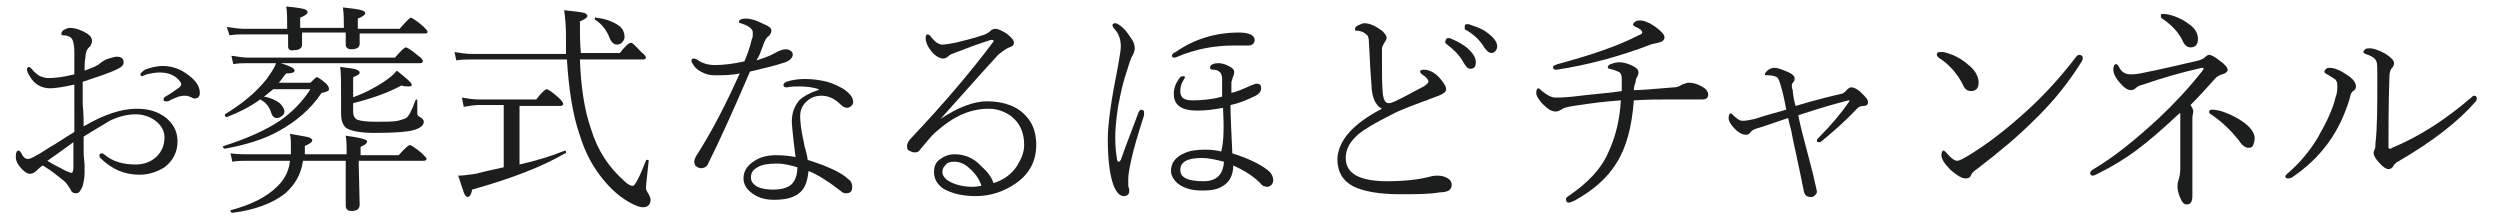 <?xml version="1.0" encoding="utf-8"?>
<!-- Generator: Adobe Illustrator 23.0.2, SVG Export Plug-In . SVG Version: 6.00 Build 0)  -->
<svg version="1.1" id="レイヤー_1" xmlns="http://www.w3.org/2000/svg" xmlns:xlink="http://www.w3.org/1999/xlink" x="0px"
	 y="0px" viewBox="0 0 269 23.7" style="enable-background:new 0 0 269 23.7;" xml:space="preserve">
<style type="text/css">
	.st0{fill:#1C1D1D;}
</style>
<g>
	<path class="st0" d="M9,13.6c2.2-1.3,4.1-1.9,5.7-1.9c1.3,0,2.3,0.3,3.2,1c0.8,0.7,1.2,1.5,1.2,2.5c0,1.2-0.5,2.1-1.4,2.8
		c-0.8,0.5-1.7,0.8-2.7,0.8c-1.6,0-3-0.6-4.2-1.8c-0.1-0.1-0.1-0.2-0.1-0.3c0-0.1,0.1-0.2,0.2-0.2c0.1,0,0.2,0,0.3,0.1
		c0.9,0.8,2.1,1.1,3.4,1.1c0.9,0,1.7-0.3,2.3-0.9c0.5-0.5,0.8-1.2,0.8-2c0-0.8-0.4-1.4-1.1-1.9c-0.6-0.4-1.3-0.6-2-0.6
		c-0.8,0-1.8,0.2-2.8,0.7C11,13.5,10.1,14,9,14.7c0,0.4,0,0.9,0,1.5c0,0.8,0.1,1.3,0.1,1.5l0,0.9c0,0.5-0.1,1-0.2,1.4
		c-0.2,0.5-0.4,0.8-0.7,0.8c-0.3,0-0.5-0.1-0.6-0.4c-0.2-0.3-0.4-0.7-0.8-1c-0.5-0.4-1.2-1-2.2-1.6C4.3,18,4.1,18.2,4,18.3
		c-0.3,0.3-0.5,0.4-0.8,0.4c-0.3,0-0.7-0.3-1.1-0.8c-0.3-0.4-0.4-0.7-0.4-1c0-0.5,0.1-0.7,0.3-0.7c0.1,0,0.2,0.1,0.3,0.3
		c0.2,0.4,0.4,0.6,0.7,0.6c0.2,0,0.4-0.1,0.6-0.2c0.8-0.4,1.6-1,2.5-1.5c1.1-0.7,1.7-1.1,1.9-1.2V9.1C6.7,9.4,5.8,9.5,5.4,9.5
		c-0.9,0-1.7-0.4-2.2-1.3C3,7.9,2.9,7.6,2.9,7.5c0-0.2,0.1-0.3,0.2-0.3c0.1,0,0.2,0.1,0.3,0.2C3.7,7.8,4,8,4.3,8.2
		c0.3,0.1,0.6,0.2,0.9,0.2c0.7,0,1.6-0.1,2.8-0.4c0-1,0-1.8,0-2.4c0-0.7-0.1-1.1-0.2-1.3C7.7,4,7.3,3.8,6.8,3.8
		c-0.2,0-0.2-0.1-0.2-0.2c0-0.1,0.1-0.3,0.3-0.4C7.1,3.1,7.3,3,7.5,3c0.4,0,0.9,0.1,1.5,0.4c0.6,0.3,0.9,0.6,0.9,1
		c0,0.2-0.1,0.4-0.2,0.6C9.4,5.2,9.2,5.6,9.2,6.1c-0.1,0.5-0.1,1-0.1,1.5c0.8-0.3,1.4-0.5,1.8-0.9c0.2-0.1,0.4-0.3,0.8-0.4
		s0.6-0.2,0.8-0.2c0.6,0,0.8,0.2,0.8,0.6c0,0.3-0.2,0.5-0.6,0.7c-1,0.5-2.3,0.9-3.8,1.4c0,0.6,0,1.4,0,2.4C9,12.3,9,13.1,9,13.6z
		 M7.9,15.3c-0.3,0.2-1.2,0.9-2.8,2c0.6,0.4,1.3,0.7,2,1.1c0.3,0.1,0.5,0.2,0.6,0.2c0.1,0,0.2-0.2,0.2-0.6C7.9,16.9,7.9,16,7.9,15.3
		z M17.5,7.1c1,0,1.9,0.3,2.8,1c0.8,0.6,1.2,1.2,1.2,1.9c0,0.4-0.2,0.6-0.6,0.6c-0.1,0-0.2-0.1-0.5-0.2c-0.2-0.1-0.4-0.1-0.6-0.1
		c0,0-0.2,0-0.6,0.1c-0.2,0.1-0.6,0.2-1.1,0.5c-0.1,0-0.2,0-0.3,0c-0.2,0-0.2-0.1-0.2-0.2c0-0.1,0.1-0.3,0.2-0.3
		c0.7-0.4,1.2-0.8,1.5-1c0.1-0.1,0.2-0.2,0.2-0.3c0-0.1,0-0.1-0.1-0.3c-0.5-0.7-1.3-1-2.2-1c-0.5,0-1,0.1-1.4,0.2
		c-0.3,0.1-0.5,0.2-0.5,0.2c-0.1,0-0.2-0.1-0.2-0.2c0-0.1,0.2-0.3,0.5-0.5C16.1,7.3,16.8,7.1,17.5,7.1z"/>
	<path class="st0" d="M28.4,10.4c0.7,0.1,1.3,0.4,1.7,0.7c0.3,0.3,0.5,0.6,0.5,0.9c0,0.2-0.1,0.4-0.3,0.5c-0.1,0.1-0.3,0.2-0.5,0.2
		c-0.3,0-0.5-0.2-0.6-0.5c-0.2-0.7-0.6-1.2-1.2-1.5c-1.1,0.8-2.3,1.4-3.6,1.9c0,0,0,0,0,0c-0.1,0-0.2-0.1-0.2-0.2c0,0,0-0.1,0-0.1
		c1.8-1.1,3.3-2.3,4.5-3.8c0.4-0.6,0.8-1.1,1-1.7h-3.1c-0.4,0-0.9,0-1.5,0.1l-0.2-0.9c0.7,0.1,1.3,0.2,1.8,0.2h15.8
		c0.7-0.8,1-1.1,1.2-1.1c0.1,0,0.6,0.3,1.3,0.9c0.3,0.2,0.5,0.4,0.5,0.6c0,0.1-0.1,0.2-0.3,0.2H30.2c0.7,0.2,1.1,0.4,1.3,0.5
		c0.1,0.1,0.2,0.2,0.2,0.3c0,0.2-0.3,0.3-0.9,0.3c-0.3,0.3-0.5,0.7-0.8,1h3.4c0.4-0.4,0.6-0.6,0.7-0.6c0.1,0,0.4,0.2,1,0.7
		c0.2,0.2,0.3,0.4,0.3,0.6c0,0.2-0.3,0.3-0.8,0.4c-1.2,1.8-2.8,3.1-4.6,4.1c-1.6,0.9-3.6,1.5-5.8,1.9c-0.1,0-0.2-0.1-0.2-0.2
		c0-0.1,0-0.1,0.1-0.1c2.5-0.8,4.5-1.7,6-2.7c1.3-0.9,2.4-2,3.3-3.4h-4C29,9.9,28.7,10.2,28.4,10.4z M38.7,3.1h4.3
		c0.7-0.8,1.1-1.2,1.2-1.2s0.6,0.3,1.3,0.9C45.8,3.1,46,3.3,46,3.4c0,0.2-0.1,0.2-0.3,0.2h-7c0,0.3,0,0.5,0,0.8c0,0.2,0,0.3,0,0.3
		c0,0.4-0.3,0.6-0.9,0.6c-0.4,0-0.6-0.2-0.6-0.5c0,0,0-0.2,0-0.4c0-0.3,0-0.6,0-0.9h-4.7c0,0.3,0,0.5,0,0.9c0,0.2,0,0.3,0,0.4
		c0,0.4-0.3,0.6-0.9,0.6C31.2,5.5,31,5.3,31,5c0,0,0-0.2,0-0.4c0-0.3,0-0.6,0-0.9h-4.7c-0.5,0-1,0-1.6,0.1l-0.3-0.9
		c0.7,0.1,1.3,0.2,1.9,0.2h4.6V2.9c0-0.9,0-1.6-0.1-2.2c1.1,0.1,1.7,0.2,2,0.3c0.2,0.1,0.3,0.2,0.3,0.3c0,0.2-0.3,0.4-0.8,0.6v1.1
		h4.7V3c0-0.7,0-1.5-0.1-2.2c1,0.1,1.7,0.2,2,0.3c0.3,0.1,0.4,0.2,0.4,0.3c0,0.2-0.3,0.4-0.8,0.6V3.1z M38.6,16.7h4.3
		c0.7-0.8,1.1-1.1,1.2-1.1c0.1,0,0.6,0.3,1.3,0.9c0.3,0.3,0.5,0.5,0.5,0.6c0,0.1-0.1,0.2-0.3,0.2h-7v0.4l0.1,4.3
		c0,0.5-0.3,0.7-0.9,0.7c-0.4,0-0.6-0.2-0.6-0.6l0-4.1v-0.7h-4.6c-0.2,1.5-0.9,2.6-1.9,3.5c-1.4,1.1-3.3,1.8-5.7,2.1
		c-0.1,0-0.2-0.1-0.2-0.2c0-0.1,0-0.1,0.1-0.1c2.2-0.6,3.8-1.4,5-2.6c0.8-0.8,1.2-1.7,1.3-2.7h-4.6c-0.5,0-1,0-1.6,0.1l-0.2-0.9
		c0.7,0.1,1.3,0.1,1.8,0.1h4.7c0-0.1,0-0.3,0-0.6c0-0.6,0-1.2-0.1-1.6c1.1,0.2,1.8,0.3,2.1,0.4c0.2,0.1,0.3,0.2,0.3,0.3
		c0,0.2-0.3,0.4-0.8,0.6c0,0.4,0,0.7,0,0.9h4.5c0-0.8,0-1.4-0.1-2c1.5,0.2,2.3,0.4,2.3,0.6c0,0.2-0.2,0.4-0.7,0.6V16.7z M37.9,10.5
		c1.4-0.5,2.5-1.1,3.4-1.7c0.6-0.4,1.1-0.8,1.4-1.2c1,0.8,1.6,1.3,1.6,1.5c0,0.2-0.1,0.2-0.4,0.2c-0.2,0-0.4,0-0.7-0.1
		c-1.5,0.8-3.2,1.4-5.2,1.9V12c0,0.5,0.2,0.8,0.5,0.9c0.3,0.1,0.9,0.2,1.9,0.2c1.1,0,1.9,0,2.4-0.1c0.4-0.1,0.7-0.2,0.9-0.3
		c0.3-0.2,0.6-0.8,1-1.9c0,0,0.1-0.1,0.1-0.1c0.1,0,0.1,0,0.1,0.1c0,0.8,0,1.3,0,1.4c0,0.2,0.1,0.3,0.3,0.4c0.2,0.1,0.4,0.3,0.4,0.5
		c0,0.4-0.4,0.7-1.1,0.9c-0.7,0.2-2.1,0.3-4.2,0.3c-1.5,0-2.5-0.2-3-0.5c-0.4-0.3-0.6-0.8-0.6-1.6l0-2c0-1.4,0-2.4-0.1-3
		c0.9,0.1,1.6,0.2,1.8,0.3c0.2,0.1,0.3,0.2,0.3,0.3c0,0.2-0.2,0.3-0.7,0.5V10.5z"/>
	<path class="st0" d="M60.9,5.8c0-0.2,0-0.6,0-1c0-0.4,0-0.7,0-1c0-1.1-0.1-2-0.2-2.7c1.1,0.1,1.8,0.2,2.2,0.3
		c0.2,0.1,0.3,0.2,0.3,0.3c0,0.2-0.3,0.4-0.8,0.6c0,1.3,0,2.4,0.1,3.4h4.2c0.6-0.8,1-1.1,1.2-1.1S68.4,5,69,5.6
		c0.4,0.3,0.5,0.5,0.5,0.6s-0.1,0.2-0.3,0.2h-6.8c0.1,3,0.5,5.5,1.2,7.5c0.7,2.3,1.9,4.1,3.6,5.6c0.4,0.4,0.7,0.5,0.9,0.5
		c0.2,0,0.7-0.9,1.4-2.7c0-0.1,0.1-0.1,0.1-0.1c0,0,0,0,0.1,0c0.1,0,0.1,0.1,0.1,0.1c-0.2,1.8-0.3,2.8-0.3,2.9
		c0,0.2,0.1,0.4,0.3,0.7c0.1,0.2,0.2,0.4,0.2,0.6c0,0.5-0.3,0.8-0.8,0.8c-0.4,0-0.9-0.2-1.6-0.6c-1.2-0.7-2.2-1.7-3.1-2.9
		c-0.9-1.2-1.6-2.6-2.1-4.2c-0.8-2.3-1.2-5-1.4-8.2H50.7c-0.6,0-1.1,0-1.6,0.1l-0.2-0.9c0.6,0.1,1.2,0.2,1.9,0.2H60.9z M54.2,18
		v-6.7h-2.7c-0.5,0-1,0.1-1.6,0.2l-0.2-1c0.6,0.1,1.2,0.2,1.8,0.2h6.2c0.6-0.8,1-1.1,1.1-1.1c0.2,0,0.6,0.3,1.3,0.9
		c0.3,0.3,0.5,0.5,0.5,0.7c0,0.1-0.1,0.2-0.3,0.2h-4.4v6.3c1.8-0.4,3.4-0.9,4.9-1.5c0,0,0,0,0,0c0.1,0,0.1,0.1,0.1,0.2
		c0,0.1,0,0.1-0.1,0.1c-2.4,1.4-5.7,2.7-10,3.9c-0.1,0.6-0.3,0.8-0.5,0.8c-0.1,0-0.3-0.2-0.4-0.5c-0.1-0.3-0.3-0.9-0.6-1.8
		c0.5,0,1.2-0.1,1.9-0.2C52.3,18.4,53.3,18.2,54.2,18z M64,2.1C64,2,63.9,2,64,2.1c0-0.2,0-0.3,0.1-0.2c1,0.1,1.8,0.4,2.4,0.8
		C67,3,67.2,3.5,67.2,4c0,0.2-0.1,0.4-0.3,0.6c-0.1,0.1-0.3,0.2-0.5,0.2c-0.3,0-0.6-0.2-0.8-0.7C65.3,3.3,64.8,2.6,64,2.1z"/>
	<path class="st0" d="M79.6,7.9c-0.9,0.2-1.8,0.2-2.7,0.2c-0.5,0-1-0.1-1.5-0.4c-0.4-0.2-0.7-0.5-0.9-0.9c-0.1-0.1-0.1-0.2-0.1-0.3
		c0-0.1,0.1-0.2,0.2-0.2c0.1,0,0.2,0,0.4,0.1c0.5,0.4,1.2,0.6,1.9,0.6c0.8,0,1.9-0.1,3.2-0.4c0.3-0.7,0.6-1.5,0.8-2.4
		C81,4.1,81,3.8,81,3.5c0-0.2-0.1-0.4-0.4-0.6c-0.3-0.2-0.6-0.3-0.9-0.4c-0.1,0-0.2-0.1-0.2-0.1c0-0.3,0.3-0.4,0.8-0.4
		c0.5,0,1.1,0.2,1.9,0.6C82.7,2.8,83,3,83,3.3c0,0.2-0.1,0.4-0.3,0.6c-0.2,0.1-0.4,0.4-0.6,1c0,0-0.1,0.3-0.3,0.8
		c-0.1,0.3-0.3,0.6-0.4,0.8c0.6-0.2,1.3-0.4,2-0.8c0.5-0.3,0.9-0.4,1.2-0.4c0.2,0,0.4,0.1,0.5,0.2c0.2,0.1,0.2,0.3,0.2,0.4
		c0,0.3-0.3,0.6-0.8,0.8c-1.2,0.4-2.5,0.7-3.8,1c-1.8,4.2-3.3,7.5-4.5,9.9c-0.1,0.3-0.4,0.5-0.8,0.5c-0.2,0-0.3-0.1-0.5-0.2
		c-0.1-0.1-0.2-0.3-0.2-0.5c0-0.2,0.1-0.4,0.2-0.6C76.7,14,78.2,11,79.6,7.9z M88.1,9.6c-0.6-0.2-1.3-0.3-2.1-0.3
		c-0.4,0-0.9,0-1.3,0.1c0,0-0.1,0-0.1,0c-0.2,0-0.3-0.1-0.3-0.2c0-0.2,0.1-0.3,0.3-0.4c0.6-0.2,1.3-0.3,2-0.3c0.8,0,1.6,0.1,2.4,0.3
		c0.7,0.2,1.3,0.5,1.8,0.8c0.7,0.5,1,0.9,1,1.4c0,0.2-0.1,0.3-0.2,0.4c-0.1,0.1-0.3,0.2-0.4,0.2c-0.3,0-0.5-0.1-0.8-0.4
		c-0.6-0.6-1.3-0.9-2-0.9c-0.7,0-1.2,0.2-1.7,0.7c-0.4,0.4-0.6,0.9-0.6,1.5c0,0.6,0.1,1.4,0.3,2.4c0.1,0.3,0.1,0.7,0.3,1.3
		c0.1,0.4,0.2,0.8,0.2,1c2.2,0.7,3.7,1.4,4.4,2.1c0.3,0.2,0.4,0.5,0.4,0.8c0,0.5-0.2,0.7-0.7,0.7c-0.2,0-0.4-0.1-0.6-0.3
		c-1.3-1-2.4-1.7-3.4-2.1c-0.1,0.9-0.3,1.7-0.8,2.2c-0.6,0.6-1.5,0.9-2.9,0.9c-1.1,0-1.9-0.3-2.5-0.8c-0.5-0.4-0.8-0.9-0.8-1.5
		c0-0.8,0.4-1.4,1.2-1.9c0.6-0.4,1.4-0.6,2.3-0.6c0.9,0,1.6,0.1,2.1,0.2c-0.3-2.3-0.4-3.6-0.4-3.8c0-1,0.3-1.7,0.8-2.3
		c0.4-0.4,1.1-0.8,2-1.1c0.1,0,0.1-0.1,0.1-0.1C88.2,9.6,88.1,9.6,88.1,9.6z M85.8,18c-0.7-0.2-1.4-0.4-2.2-0.4
		c-0.9,0-1.6,0.1-2.1,0.4c-0.5,0.3-0.7,0.6-0.7,1.1c0,0.4,0.2,0.7,0.7,1c0.4,0.2,1,0.3,1.7,0.3c0.9,0,1.6-0.2,2-0.6
		C85.5,19.5,85.8,18.9,85.8,18z"/>
	<path class="st0" d="M106.9,19.7c1-0.3,1.9-0.9,2.5-1.8c0.5-0.8,0.8-1.5,0.8-2.3c0-1.4-0.5-2.4-1.4-3.1c-0.7-0.5-1.5-0.8-2.4-0.8
		c-2,0-3.8,0.8-5.7,2.5c-0.5,0.4-1,1.1-1.7,1.9c-0.1,0.2-0.3,0.3-0.6,0.3c-0.2,0-0.4-0.1-0.6-0.2c-0.2-0.1-0.2-0.3-0.2-0.5
		c0-0.3,0.2-0.6,0.5-0.9c3.4-3.6,6.3-7,8.7-10.2c0.1-0.1,0.1-0.1,0.1-0.2c0-0.1,0-0.1-0.1-0.1c0,0-0.1,0-0.2,0
		c-1.3,0.4-2.6,0.9-3.9,1.4c-0.3,0.1-0.5,0.2-0.6,0.3c-0.2,0.2-0.4,0.3-0.6,0.3c-0.4,0-0.9-0.3-1.3-0.8c-0.4-0.5-0.6-1-0.6-1.4
		c0-0.3,0.1-0.4,0.2-0.4c0.1,0,0.3,0.1,0.4,0.3c0.4,0.5,0.8,0.8,1.2,0.8c0.3,0,0.8-0.1,1.4-0.2c0.7-0.2,1.8-0.4,3.2-0.9
		c0.2-0.1,0.4-0.2,0.6-0.4c0.1-0.1,0.3-0.2,0.5-0.2c0.3,0,0.7,0.2,1.2,0.5c0.5,0.4,0.8,0.7,0.8,1c0,0.3-0.2,0.4-0.5,0.5
		c-0.3,0.1-0.7,0.4-1.2,0.8c-0.1,0.1-2.2,2.4-6.2,6.9l0,0c1.8-1.2,3.5-1.9,5-1.9c1.9,0,3.4,0.6,4.3,1.7c0.7,0.8,1,1.8,1,3
		c0,1.8-0.8,3.2-2.3,4.2c-1.2,0.8-2.6,1.3-4.2,1.3c-1.5,0-2.6-0.3-3.5-0.8c-0.7-0.5-1-1.1-1-1.8c0-0.6,0.2-1.1,0.7-1.4
		c0.4-0.3,0.9-0.5,1.5-0.5c1.1,0,2.1,0.4,2.9,1.3C106.3,18.5,106.7,19.1,106.9,19.7z M105.6,20c-0.2-0.7-0.7-1.4-1.3-1.9
		c-0.5-0.5-1.1-0.7-1.6-0.7c-0.5,0-0.8,0.1-1,0.4c-0.2,0.2-0.3,0.4-0.3,0.7c0,0.4,0.3,0.8,0.9,1.1c0.6,0.3,1.4,0.5,2.4,0.5
		C105.1,20.1,105.4,20,105.6,20z"/>
	<path class="st0" d="M123.1,12.1c0,0.1,0,0.2,0,0.3c-0.6,1.9-1.1,3.5-1.4,4.9c-0.2,0.9-0.3,1.6-0.3,1.9c0,0.3,0,0.5,0,0.7
		c0,0.1,0,0.2,0.1,0.4c0,0.1,0,0.2,0,0.3c0,0.3-0.2,0.5-0.6,0.5c-0.4,0-0.8-0.4-1.1-1.2c-0.4-1.1-0.6-2.8-0.6-4.9
		c0-1.8,0.4-4.4,1.1-7.9c0.2-1.1,0.3-1.8,0.3-2.1c0-0.7-0.2-1.4-0.7-1.9c-0.1-0.1-0.2-0.3-0.2-0.4c0-0.1,0.1-0.2,0.3-0.2
		c0.2,0,0.3,0.1,0.6,0.3c0.4,0.3,0.7,0.7,1.1,1.3c0.3,0.4,0.4,0.8,0.4,1.1c0,0.2-0.1,0.5-0.2,0.7c-0.2,0.3-0.4,0.9-0.6,1.6
		c-0.4,1.1-0.7,2.4-1,4c-0.2,1.3-0.3,2.5-0.3,3.3c0,1,0.1,1.8,0.2,2.4c0,0.1,0.1,0.2,0.2,0.2s0.1-0.1,0.2-0.2c0.7-2,1.4-3.7,1.9-5.1
		c0.1-0.2,0.2-0.3,0.3-0.3C123.1,11.9,123.1,11.9,123.1,12.1z M134.3,4.9l-1.6,0c-2.1,0-4.1,0.4-6,1.2c-0.2,0.1-0.3,0.1-0.4,0.1
		c-0.1,0-0.2-0.1-0.2-0.2c0-0.1,0.1-0.3,0.4-0.4c2-1.4,4.3-2.1,6.8-2.1c1.1,0,1.7,0.3,1.7,0.8C135,4.6,134.8,4.9,134.3,4.9z
		 M131.6,11.6c-1,0.2-1.9,0.3-2.8,0.3c-1.7,0-2.5-0.6-2.5-1.8c0-0.6,0.2-1.2,0.7-1.8c0.1-0.1,0.2-0.1,0.3-0.1c0.1,0,0.2,0,0.2,0.1
		c0,0.1-0.1,0.2-0.2,0.4c-0.2,0.3-0.3,0.7-0.3,1.1c0,0.7,0.4,1,1.3,1c1,0,2.1-0.1,3.2-0.4c0-0.6,0-1.3,0-1.9c0-0.3-0.1-0.6-0.2-0.7
		c-0.2-0.2-0.4-0.3-0.8-0.3c-0.2,0-0.3-0.1-0.3-0.2c0-0.3,0.3-0.5,0.9-0.5c0.4,0,0.7,0.1,1.1,0.3c0.4,0.2,0.6,0.4,0.6,0.6
		c0,0.1,0,0.3-0.1,0.5c-0.1,0.2-0.1,0.4-0.2,0.6c0,0.4,0,0.8,0,1.2c0.5-0.1,1.2-0.4,2.1-0.8c0.3-0.1,0.5-0.2,0.6-0.2
		c0.4,0,0.5,0.2,0.5,0.5c0,0.3-0.2,0.6-0.6,0.8c-0.8,0.4-1.7,0.8-2.7,1c0,1.2,0.1,2.9,0.2,5.2c1.6,0.5,2.9,1.1,3.8,1.8
		c0.4,0.3,0.6,0.7,0.6,1.1c0,0.2-0.1,0.4-0.2,0.5c-0.1,0.1-0.3,0.2-0.4,0.2c-0.3,0-0.6-0.1-0.8-0.4c-0.8-0.8-1.8-1.4-2.9-1.9
		c0,1-0.4,1.8-1.1,2.2c-0.6,0.4-1.3,0.5-2.2,0.5c-1.1,0-1.9-0.2-2.6-0.7c-0.5-0.4-0.8-0.9-0.8-1.4c0-0.9,0.5-1.5,1.4-1.9
		c0.6-0.3,1.4-0.4,2.3-0.4c0.7,0,1.3,0.1,1.7,0.2C131.7,15.2,131.7,13.6,131.6,11.6z M131.7,17.4c-0.8-0.2-1.6-0.4-2.4-0.4
		c-1.5,0-2.3,0.4-2.3,1.3c0,0.8,0.8,1.2,2.5,1.2C130.9,19.5,131.6,18.8,131.7,17.4z"/>
	<path class="st0" d="M148.7,11.7c-0.6-0.3-1-1-1.1-2.1c-0.1-1.2-0.2-2.8-0.3-5c0-0.5-0.1-0.8-0.3-0.9c-0.3-0.3-0.7-0.4-1.1-0.4
		c-0.1,0-0.1-0.1-0.1-0.2c0-0.1,0.1-0.3,0.4-0.4c0.2-0.1,0.4-0.2,0.6-0.2c0.6,0,1.2,0.3,1.9,0.8c0.3,0.3,0.5,0.5,0.5,0.8
		c0,0.1-0.1,0.3-0.3,0.6c-0.1,0.2-0.2,0.3-0.2,0.6c0,0.6,0,1.1,0,1.7c0,1.1,0,2.1,0.1,3.2c0.1,0.6,0.3,0.9,0.6,0.9c0,0,0,0,0.1,0
		c0.2,0,0.3-0.1,0.6-0.2c1.1-0.5,2.1-1.1,3.1-1.6c0.3-0.2,0.5-0.4,0.5-0.5c0-0.2-0.2-0.5-0.7-0.8c-0.1-0.1-0.2-0.2-0.2-0.3
		c0-0.1,0.1-0.2,0.4-0.2c0.6,0,1.2,0.3,1.8,1c0.4,0.5,0.6,0.8,0.6,1.1c0,0.3-0.3,0.5-0.8,0.7c-2.4,0.9-4.1,1.5-5,2
		c-1.8,0.9-3,1.6-3.7,2.2c-0.9,0.8-1.3,1.6-1.3,2.5c0,1.7,1.5,2.5,4.5,2.5c1.9,0,3.5-0.2,4.6-0.5c0.3-0.1,0.6-0.1,0.8-0.1
		c0.4,0,0.8,0.1,1.1,0.3c0.3,0.2,0.4,0.4,0.4,0.7c0,0.3-0.1,0.4-0.3,0.6c-0.2,0.1-0.5,0.2-1,0.2c-1.1,0.2-2.5,0.2-4.3,0.2
		c-2.2,0-3.8-0.3-4.9-0.8c-1.2-0.6-1.8-1.6-1.8-3C144,15.1,145.6,13.3,148.7,11.7z M155.8,4.1c0.1,0,0.2,0,0.2,0
		c0.7,0.3,1.3,0.6,1.8,1c0.7,0.6,1,1.1,1,1.6c0,0.5-0.2,0.7-0.6,0.7c-0.3,0-0.5-0.3-0.8-0.8c-0.4-0.7-1-1.3-1.8-1.9
		c-0.1-0.1-0.1-0.1-0.1-0.2C155.6,4.1,155.7,4.1,155.8,4.1z M157.9,2.6c0.1,0,0.2,0,0.4,0.1c0.6,0.2,1.2,0.4,1.7,0.8
		c0.7,0.5,1.1,1,1.1,1.5c0,0.2-0.1,0.4-0.2,0.5c-0.1,0.1-0.2,0.2-0.4,0.2c-0.3,0-0.5-0.2-0.8-0.6c-0.4-0.7-1.1-1.4-2-1.9
		c-0.1,0-0.1-0.1-0.1-0.2C157.6,2.6,157.7,2.6,157.9,2.6z"/>
	<path class="st0" d="M175.8,9.7c0.6,0,2-0.1,4.3-0.3c0.3,0,0.6-0.1,0.9-0.3c0.3-0.1,0.5-0.2,0.7-0.2c0.4,0,0.9,0.1,1.4,0.4
		c0.4,0.2,0.7,0.5,0.7,0.9c0,0.3-0.2,0.5-0.6,0.5c-0.1,0-0.5,0-1.2,0s-1.4,0-2.2,0c-1.2,0-2.5,0-4,0.1c-0.2,2.8-0.8,5.1-1.9,6.8
		c-1,1.6-2.5,2.9-4.5,4c-0.3,0.1-0.4,0.2-0.6,0.2c-0.2,0-0.3-0.1-0.3-0.4c0-0.1,0.1-0.2,0.4-0.4c1.9-1.3,3.4-2.8,4.2-4.7
		c0.7-1.5,1.2-3.4,1.3-5.5c-1.5,0.1-3.2,0.3-5.1,0.6c-0.6,0.1-1.1,0.2-1.3,0.4c-0.2,0.1-0.4,0.2-0.6,0.2c-0.5,0-0.9-0.3-1.5-0.9
		c-0.4-0.5-0.6-0.8-0.6-1.1c0-0.3,0.1-0.5,0.2-0.5c0.1,0,0.2,0.1,0.3,0.2c0.6,0.5,1.1,0.8,1.6,0.8c0.2,0,0.8,0,1.8-0.1
		c2.4-0.3,4.1-0.4,5.3-0.6c0-0.7,0-1.1,0-1.3c0-0.4-0.1-0.7-0.4-0.8c-0.2-0.1-0.5-0.2-0.9-0.3c-0.2,0-0.2-0.1-0.2-0.2
		c0-0.1,0.1-0.2,0.3-0.3c0.3-0.1,0.6-0.2,0.9-0.2c0.4,0,0.9,0.1,1.5,0.4c0.4,0.2,0.6,0.4,0.6,0.7c0,0.2-0.1,0.4-0.2,0.6
		c-0.1,0.1-0.1,0.3-0.1,0.4C175.8,9.3,175.8,9.6,175.8,9.7z M176.4,2.2c0.5,0,1,0.2,1.6,0.6c0.7,0.5,1.1,0.9,1.1,1.2
		c0,0.3-0.2,0.5-0.7,0.6c-0.3,0.1-0.6,0.1-0.8,0.2c-3.4,1.3-6.8,2.2-10.1,2.7c0,0,0,0-0.1,0c-0.2,0-0.3-0.1-0.3-0.3
		c0-0.1,0.2-0.2,0.5-0.3c3.7-1,6.6-2,8.7-3.1c0.3-0.1,0.4-0.2,0.4-0.3c0-0.2-0.2-0.4-0.7-0.6c-0.2-0.1-0.3-0.2-0.3-0.3
		C175.9,2.3,176.1,2.2,176.4,2.2z"/>
	<path class="st0" d="M193.2,11.4c2-0.6,3.6-1,4.9-1.3c0.2,0,0.4-0.2,0.6-0.4c0.2-0.2,0.3-0.3,0.5-0.3c0.3,0,0.7,0.2,1.1,0.6
		s0.7,0.7,0.7,1c0,0.3-0.2,0.4-0.5,0.4c-0.3,0-0.5,0.1-0.7,0.3c-1.3,1.4-2.6,2.5-3.8,3.5c-0.1,0.1-0.2,0.1-0.3,0.1
		c-0.2,0-0.2-0.1-0.2-0.2c0-0.1,0.1-0.2,0.2-0.3c1.3-1.3,2.4-2.6,3.3-3.9c0-0.1,0-0.1-0.1-0.1c-1.2,0.3-3,0.8-5.4,1.6
		c0,0,0.1,0.6,0.4,1.8c0.7,2.7,1.2,4.5,1.4,5.5c0.1,0.5,0.2,0.8,0.2,0.9c0,0.2-0.1,0.3-0.2,0.4c-0.1,0.1-0.2,0.2-0.4,0.2
		c-0.5,0-0.7-0.2-0.8-0.6c-0.7-3.5-1.2-5.6-1.3-6.2c0-0.2-0.2-0.8-0.4-1.7c-1.5,0.5-2.6,0.9-3.3,1.1c-0.4,0.1-0.7,0.3-0.8,0.5
		c-0.1,0.1-0.2,0.2-0.4,0.2c-0.4,0-0.8-0.2-1.2-0.6c-0.5-0.5-0.7-0.9-0.7-1.2c0-0.3,0.1-0.5,0.2-0.5c0.1,0,0.2,0.1,0.3,0.2
		c0.4,0.4,0.7,0.6,1,0.6c0.4,0,0.8-0.1,1.3-0.2c1.2-0.4,2.4-0.7,3.4-1c-0.2-1.1-0.4-2-0.6-2.6c-0.1-0.5-0.3-0.8-0.4-0.9
		c-0.2-0.1-0.5-0.2-1-0.2c-0.2,0-0.3,0-0.3-0.1c0-0.1,0.1-0.3,0.4-0.5c0.3-0.2,0.5-0.2,0.7-0.2c0.3,0,0.8,0.2,1.5,0.5
		c0.4,0.2,0.6,0.4,0.6,0.6c0,0.1,0,0.3-0.1,0.4c-0.1,0.1-0.2,0.2-0.2,0.4c0,0.1,0,0.3,0.1,0.5C192.9,10,193,10.7,193.2,11.4z"/>
	<path class="st0" d="M208.6,6.2c-0.1-0.1-0.2-0.2-0.2-0.3c0-0.2,0.1-0.3,0.3-0.3c0.1,0,0.3,0,0.4,0c0.9,0.2,1.8,0.6,2.6,1.3
		c0.8,0.6,1.2,1.3,1.2,2c0,0.6-0.3,0.9-0.8,0.9c-0.4,0-0.7-0.2-0.9-0.7C210.6,7.9,209.7,6.9,208.6,6.2z M210.6,17.3
		c0.2,0,0.6-0.2,1.1-0.5c2-1.2,4.1-2.8,6.3-4.8c2-1.8,3.8-3.8,5.4-5.9c0.1-0.1,0.2-0.2,0.3-0.2c0.2,0,0.4,0.1,0.4,0.3
		c0,0.1,0,0.3-0.1,0.4c-1.3,2.1-3,4.3-5.2,6.4c-1.6,1.6-3.6,3.3-6.1,5.2c-0.3,0.2-0.5,0.4-0.6,0.6c-0.1,0.3-0.3,0.4-0.6,0.4
		c-0.4,0-0.9-0.3-1.6-0.9c-0.7-0.7-1-1.2-1-1.6c0-0.3,0.1-0.5,0.2-0.5c0.1,0,0.2,0.1,0.3,0.2C209.9,17,210.3,17.3,210.6,17.3z"/>
	<path class="st0" d="M234.5,12.2c-1.7,1.6-3.3,3-4.8,4.1c-1.1,0.8-2.4,1.6-3.8,2.3c-0.4,0.2-0.6,0.3-0.7,0.3
		c-0.2,0-0.3-0.1-0.3-0.3c0-0.1,0.1-0.2,0.2-0.3c2.4-1.4,4.7-3.3,7.1-5.5c1.7-1.6,3.3-3.3,4.8-5.2c0-0.1,0.1-0.1,0.1-0.2
		c0-0.1,0-0.1-0.1-0.1c0,0-0.1,0-0.1,0c-2.2,0.5-4.3,1.1-6.3,1.8c-0.4,0.1-0.6,0.2-0.7,0.3c-0.2,0.2-0.4,0.3-0.6,0.3
		c-0.4,0-0.8-0.3-1.3-0.9c-0.4-0.5-0.6-0.9-0.6-1.3c0-0.4,0.1-0.6,0.3-0.6c0.1,0,0.2,0.1,0.3,0.3c0.3,0.6,0.7,0.8,1.3,0.8
		c0.1,0,0.5,0,1-0.1c2.5-0.5,4.6-1,6.3-1.4c0.3-0.1,0.5-0.2,0.6-0.3c0.2-0.2,0.4-0.3,0.5-0.3c0.2,0,0.6,0.2,1.1,0.6
		c0.6,0.4,0.9,0.8,0.9,1c0,0.2-0.2,0.4-0.6,0.5c-0.3,0.1-0.5,0.2-0.7,0.4c-0.9,1-1.8,2-2.7,2.9c0.2,0.3,0.3,0.5,0.3,0.7l-0.1,0.6
		c0,0.2,0,0.6,0,1.1l0,2.6l0,4.8c0,0.6-0.2,0.9-0.6,0.9c-0.3,0-0.5-0.2-0.7-0.7c-0.2-0.4-0.3-0.9-0.3-1.2c0-0.2,0-0.4,0.1-0.7
		c0.1-0.3,0.2-0.7,0.2-1.3V12.2z M232.8,2.1c-0.2-0.1-0.3-0.2-0.3-0.4c0-0.2,0.1-0.2,0.3-0.2c0.3,0,0.8,0.1,1.3,0.3
		c0.5,0.2,0.9,0.4,1.3,0.7c0.8,0.5,1.1,1.1,1.1,1.7c0,0.6-0.3,0.9-0.8,0.9c-0.3,0-0.6-0.2-0.8-0.6C234.5,3.6,233.8,2.8,232.8,2.1z
		 M237.9,12.3c-0.2-0.1-0.2-0.2-0.2-0.3c0-0.1,0.1-0.2,0.3-0.2c0.7,0,1.6,0.3,2.7,0.9c1.2,0.7,1.9,1.4,1.9,2.2
		c0,0.3-0.1,0.6-0.2,0.8c-0.1,0.2-0.3,0.2-0.5,0.2c-0.3,0-0.7-0.3-1-0.8C240.1,14.1,239.1,13.1,237.9,12.3z"/>
	<path class="st0" d="M251.5,9.2c0-0.3-0.1-0.6-0.3-0.7c-0.3-0.2-0.6-0.4-0.8-0.5c-0.2-0.1-0.3-0.2-0.3-0.3s0.1-0.2,0.2-0.3
		c0.1-0.1,0.2-0.1,0.4-0.1c0.5,0,1.2,0.3,1.9,0.8c0.6,0.4,0.9,0.8,0.9,1.2c0,0.2-0.1,0.4-0.3,0.5c-0.2,0.1-0.3,0.4-0.4,0.9
		c-0.5,1.6-1.2,3.2-2.3,4.7c-1.1,1.5-2.4,2.7-3.9,3.7c-0.2,0.1-0.3,0.1-0.4,0.1c-0.2,0-0.3-0.1-0.3-0.2c0-0.1,0.1-0.2,0.2-0.3
		c1.3-1.1,2.4-2.4,3.3-3.9c0.9-1.6,1.6-3,1.9-4.3C251.5,10,251.5,9.5,251.5,9.2z M255.8,8.1c0-0.8,0-1.3-0.1-1.5
		c-0.1-0.3-0.5-0.6-1.2-0.8c-0.1-0.1-0.2-0.1-0.2-0.2c0-0.1,0.1-0.2,0.2-0.3c0.1-0.1,0.3-0.1,0.5-0.1c0.4,0,1,0.2,1.7,0.6
		c0.6,0.4,0.9,0.7,0.9,1c0,0.2-0.1,0.4-0.3,0.6c-0.1,0.2-0.2,0.4-0.2,0.9c-0.1,3.1-0.1,5.6-0.1,7.5c0,0.1,0,0.2,0.1,0.2
		c0.1,0,0.2,0,0.3-0.1c2.9-1.2,5.7-3,8.5-5.4c0.1-0.1,0.2-0.2,0.3-0.2c0.2,0,0.3,0.1,0.3,0.3c0,0.1,0,0.2-0.1,0.3
		c-1.8,2.1-4.6,4.3-8.4,6.5c-0.2,0.1-0.4,0.3-0.5,0.5c-0.1,0.2-0.3,0.3-0.5,0.3c-0.2,0-0.6-0.2-1-0.7c-0.4-0.4-0.6-0.8-0.6-1
		c0,0,0-0.2,0.1-0.4c0.1-0.2,0.1-0.4,0.1-0.7C255.8,13.8,255.8,11.4,255.8,8.1z"/>
</g>
</svg>
